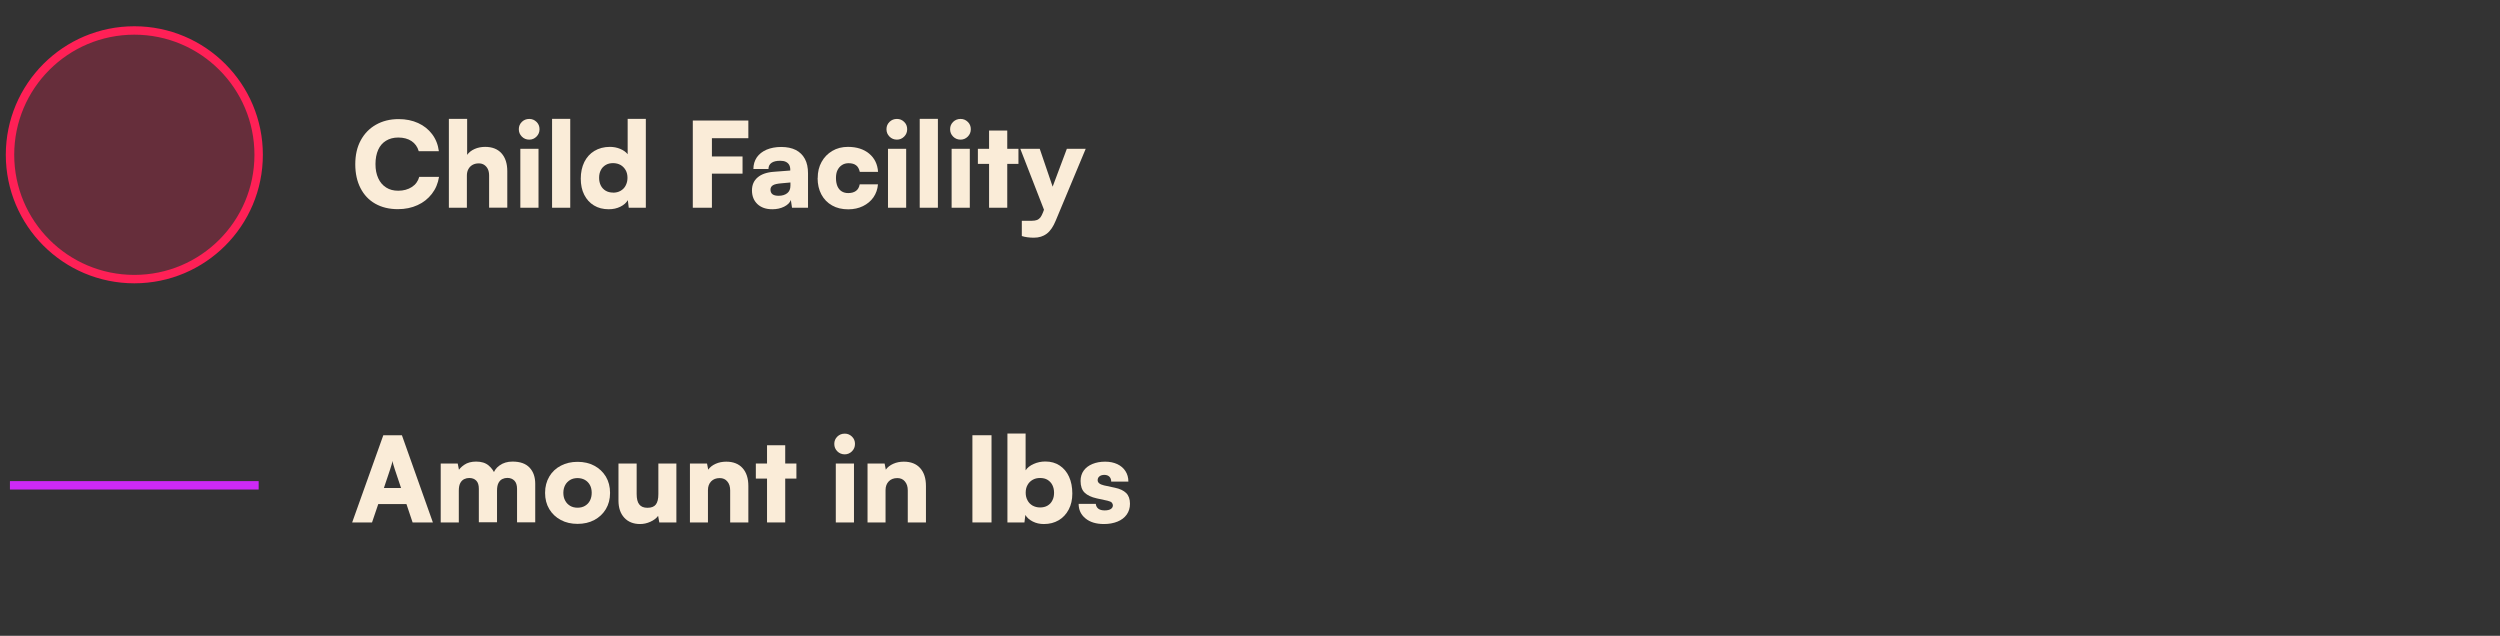 <?xml version="1.0" encoding="UTF-8"?><svg id="Layer_1" xmlns="http://www.w3.org/2000/svg" viewBox="0 0 297.02 75.54"><rect x="0" y="0" width="297.02" height="75.54" fill="#333333" stroke="none"/><path d="m47.27,24.85c-1.04,0-1.93-.22-2.69-.65-.76-.43-1.34-1.05-1.75-1.85-.41-.8-.62-1.74-.62-2.83s.21-2.03.64-2.83c.43-.8,1.03-1.43,1.81-1.87.77-.44,1.67-.67,2.7-.67.87,0,1.64.16,2.32.47.68.31,1.23.75,1.66,1.32.43.57.7,1.24.8,2.02h-2.39c-.15-.52-.44-.92-.86-1.2-.42-.28-.95-.42-1.58-.42-.56,0-1.04.13-1.45.38-.41.25-.72.61-.93,1.08s-.32,1.04-.32,1.7.11,1.2.33,1.68c.22.48.53.84.94,1.1.41.26.88.38,1.43.38.63,0,1.17-.15,1.62-.44s.74-.7.88-1.21h2.35c-.12.77-.4,1.44-.85,2.02s-1.01,1.03-1.7,1.34c-.69.32-1.47.48-2.34.48Z" style="fill:#faecd8; stroke-width:0px;"/><path d="m55.49,24.68h-2.16v-10.56h2.17v4.28c.21-.3.51-.53.89-.7s.8-.25,1.25-.25c.83,0,1.48.25,1.94.76s.69,1.22.69,2.13v4.33h-2.16v-3.81c0-.3-.05-.56-.15-.77-.1-.21-.25-.38-.43-.5-.18-.12-.4-.18-.65-.18-.28,0-.53.06-.74.18s-.37.28-.49.5c-.12.21-.18.47-.18.76v3.84Z" style="fill:#faecd8; stroke-width:0px;"/><path d="m62.88,16.59c-.35,0-.64-.12-.88-.36-.24-.24-.36-.53-.36-.88s.12-.63.36-.87c.24-.23.53-.35.88-.35s.62.12.86.35c.24.23.36.52.36.87s-.12.64-.36.88c-.24.24-.52.36-.86.36Zm-1.06,8.09v-7h2.16v7h-2.16Z" style="fill:#faecd8; stroke-width:0px;"/><path d="m67.75,24.68h-2.16v-10.56h2.16v10.56Z" style="fill:#faecd8; stroke-width:0px;"/><path d="m72.32,24.86c-.67,0-1.26-.15-1.75-.45-.5-.3-.88-.72-1.16-1.27-.28-.55-.41-1.19-.41-1.92s.14-1.4.42-1.97c.28-.56.68-1.01,1.2-1.32s1.13-.48,1.84-.48c.44,0,.85.08,1.23.24.38.16.67.37.88.63v-4.2h2.16v10.56h-2.03l-.11-.9c-.19.32-.48.58-.89.78-.41.2-.86.3-1.37.3Zm.52-1.97c.34,0,.63-.07.89-.22.26-.15.46-.35.6-.62s.22-.57.22-.92-.07-.66-.22-.92-.35-.46-.6-.61c-.26-.14-.55-.22-.89-.22s-.63.07-.88.22-.45.35-.58.62c-.14.26-.2.56-.2.91s.07.65.2.91.33.47.58.62c.25.15.55.22.88.22Z" style="fill:#faecd8; stroke-width:0px;"/><path d="m84.58,14.32v10.36h-2.27v-10.36h2.27Zm3.64,6.31h-5.75v-2.04h5.75v2.04Zm.69-4.21h-6.38v-2.1h6.38v2.1Z" style="fill:#faecd8; stroke-width:0px;"/><path d="m91.75,24.86c-.74,0-1.32-.2-1.76-.61-.43-.41-.65-.95-.65-1.63,0-.64.22-1.16.67-1.54.44-.38,1.08-.61,1.92-.67l1.96-.15v-.11c0-.23-.05-.43-.14-.58-.09-.15-.23-.27-.4-.35-.17-.08-.39-.12-.65-.12-.46,0-.8.08-1.04.25s-.36.41-.36.73h-1.79c0-.53.14-.99.41-1.39.27-.39.66-.69,1.16-.91.5-.21,1.08-.32,1.74-.32s1.26.12,1.73.36.83.6,1.08,1.06.37,1.04.37,1.71v4.09h-1.9l-.14-.92c-.11.32-.38.58-.79.79-.42.21-.88.31-1.41.31Zm.76-1.6c.41,0,.75-.1,1.01-.3.26-.2.39-.5.39-.9v-.38l-1.09.1c-.47.04-.8.11-.99.23s-.29.29-.29.51c0,.25.08.44.24.56.16.12.4.18.73.18Z" style="fill:#faecd8; stroke-width:0px;"/><path d="m97.15,21.15c0-.72.15-1.36.46-1.91.31-.56.73-.99,1.27-1.31s1.16-.48,1.86-.48c1.04,0,1.88.27,2.52.8.64.53,1,1.26,1.06,2.17h-2.17c-.08-.35-.22-.62-.44-.78-.22-.17-.52-.25-.89-.25-.3,0-.56.07-.79.22-.23.15-.4.35-.53.61s-.18.57-.18.94.06.69.17.96c.12.27.28.47.5.61.22.14.48.21.79.21.38,0,.69-.09.92-.26.23-.17.38-.43.44-.78h2.17c-.05.59-.23,1.1-.54,1.55-.31.44-.73.79-1.24,1.04-.51.25-1.1.38-1.75.38-.74,0-1.38-.15-1.92-.46-.55-.31-.97-.74-1.27-1.3-.3-.56-.45-1.21-.45-1.95Z" style="fill:#faecd8; stroke-width:0px;"/><path d="m106.56,16.59c-.34,0-.64-.12-.88-.36-.24-.24-.36-.53-.36-.88s.12-.63.36-.87c.24-.23.53-.35.88-.35s.62.12.86.35.36.52.36.87-.12.64-.36.88c-.24.24-.53.36-.86.36Zm-1.06,8.09v-7h2.16v7h-2.16Z" style="fill:#faecd8; stroke-width:0px;"/><path d="m111.43,24.68h-2.16v-10.56h2.16v10.56Z" style="fill:#faecd8; stroke-width:0px;"/><path d="m114.12,16.59c-.34,0-.64-.12-.88-.36-.24-.24-.36-.53-.36-.88s.12-.63.36-.87c.24-.23.53-.35.88-.35s.62.12.86.35.36.52.36.87-.12.64-.36.88c-.24.24-.53.36-.86.36Zm-1.06,8.09v-7h2.16v7h-2.16Z" style="fill:#faecd8; stroke-width:0px;"/><path d="m116.18,17.68h4.82v1.79h-4.82v-1.79Zm3.49,7h-2.16v-9.17h2.16v9.17Z" style="fill:#faecd8; stroke-width:0px;"/><path d="m123.53,17.68l2.06,6.05-1.05,2.49-3.32-8.54h2.31Zm-2.13,10.36v-1.81h1.19c.24,0,.44-.03.6-.09.16-.06.29-.16.41-.3.11-.14.21-.34.31-.59l2.84-7.57h2.24l-3.56,8.53c-.29.71-.64,1.23-1.06,1.55-.42.32-.93.48-1.55.48-.26,0-.51-.02-.75-.05s-.46-.08-.68-.15Z" style="fill:#faecd8; stroke-width:0px;"/><path d="m44.21,62.07h-2.37l3.7-10.36h2.21l3.68,10.36h-2.41l-.73-2.18h-3.35l-.74,2.18Zm2.14-6.3l-.74,2.21h2.04l-.74-2.21c-.06-.18-.11-.36-.17-.55-.06-.19-.09-.34-.11-.46-.02.12-.05.27-.11.46-.05.18-.11.37-.17.55Z" style="fill:#faecd8; stroke-width:0px;"/><path d="m54.52,62.07h-2.16v-7h2.02l.24,1.2-.22-.25c.14-.28.39-.55.76-.8s.83-.38,1.41-.38c.62,0,1.11.15,1.48.46.37.31.65.71.83,1.2h-.34c.11-.49.38-.9.81-1.2.43-.31.94-.46,1.54-.46.91,0,1.58.24,2.03.72.45.48.67,1.12.67,1.92v4.58h-2.16v-3.98c0-.44-.11-.77-.32-.98-.21-.21-.49-.32-.83-.32-.21,0-.4.04-.59.13-.19.09-.34.24-.46.46-.12.22-.18.53-.18.93v3.75h-2.16v-3.98c0-.44-.1-.76-.31-.97-.21-.21-.48-.31-.83-.31-.21,0-.4.04-.59.13-.19.09-.35.24-.47.46s-.18.52-.18.92v3.75Z" style="fill:#faecd8; stroke-width:0px;"/><path d="m64.76,58.56c0-.74.17-1.38.5-1.94.33-.56.79-.99,1.37-1.29.58-.31,1.25-.46,1.99-.46s1.41.15,1.99.46,1.03.74,1.37,1.29c.33.56.5,1.2.5,1.94s-.17,1.38-.5,1.93-.79.98-1.37,1.29-1.24.46-1.99.46-1.41-.15-1.99-.46c-.58-.31-1.04-.74-1.37-1.29-.33-.55-.5-1.19-.5-1.93Zm2.17-.01c0,.35.07.67.22.93.14.27.34.47.59.62s.55.22.88.22.63-.07.88-.22.45-.35.59-.62c.14-.27.21-.58.21-.93s-.07-.66-.21-.92c-.14-.26-.34-.46-.59-.61-.25-.14-.55-.22-.88-.22s-.63.07-.88.22c-.25.15-.45.35-.59.61-.14.26-.22.57-.22.92Z" style="fill:#faecd8; stroke-width:0px;"/><path d="m78.2,55.07h2.16v7h-2.03l-.14-.78c-.21.29-.52.52-.92.7-.4.18-.8.27-1.22.27-.79,0-1.42-.25-1.88-.75s-.69-1.18-.69-2.04v-4.4h2.16v3.61c0,.57.1.99.31,1.25.21.27.53.4.97.4.47,0,.8-.13,1-.39.2-.26.3-.67.3-1.24v-3.64Z" style="fill:#faecd8; stroke-width:0px;"/><path d="m84.13,62.07h-2.16v-7h2.03l.14.73c.21-.3.51-.53.89-.7s.8-.25,1.25-.25c.83,0,1.48.25,1.94.76s.69,1.22.69,2.13v4.33h-2.16v-3.81c0-.44-.11-.79-.34-1.06-.22-.27-.52-.4-.9-.4-.43,0-.77.13-1.02.39s-.38.6-.38,1.04v3.84Z" style="fill:#faecd8; stroke-width:0px;"/><path d="m89.8,55.07h4.82v1.79h-4.82v-1.79Zm3.49,7h-2.16v-9.17h2.16v9.17Z" style="fill:#faecd8; stroke-width:0px;"/><path d="m100.36,53.98c-.34,0-.64-.12-.88-.36-.24-.24-.36-.53-.36-.88s.12-.63.36-.87c.24-.23.53-.35.88-.35s.62.12.86.35.36.52.36.87-.12.64-.36.88c-.24.24-.53.36-.86.36Zm-1.06,8.09v-7h2.16v7h-2.16Z" style="fill:#faecd8; stroke-width:0px;"/><path d="m105.23,62.07h-2.16v-7h2.03l.14.73c.21-.3.51-.53.89-.7s.8-.25,1.25-.25c.83,0,1.48.25,1.94.76s.69,1.22.69,2.13v4.33h-2.16v-3.81c0-.44-.11-.79-.34-1.06-.22-.27-.52-.4-.9-.4-.43,0-.77.13-1.02.39s-.38.6-.38,1.04v3.84Z" style="fill:#faecd8; stroke-width:0px;"/><path d="m117.8,51.71v10.36h-2.27v-10.36h2.27Z" style="fill:#faecd8; stroke-width:0px;"/><path d="m121.72,62.07h-2.03v-10.56h2.16v4.37c.21-.32.53-.57.96-.76.42-.19.89-.29,1.39-.29.65,0,1.22.16,1.7.48.48.32.85.76,1.11,1.33.26.57.39,1.24.39,2,0,.72-.14,1.35-.43,1.9-.29.55-.68.97-1.19,1.27-.51.3-1.09.45-1.76.45-.49,0-.93-.1-1.32-.3-.4-.2-.69-.46-.88-.78l-.11.9Zm.14-3.54c0,.35.07.65.22.92.14.27.34.47.6.62.26.14.55.22.89.22s.64-.07.89-.22c.25-.15.44-.35.57-.62.14-.26.2-.56.2-.91s-.07-.65-.2-.91c-.13-.26-.33-.47-.57-.62-.25-.15-.54-.22-.89-.22s-.63.07-.89.22c-.26.15-.46.35-.6.61-.15.26-.22.57-.22.92Z" style="fill:#faecd8; stroke-width:0px;"/><path d="m128.15,59.86h2.04c.02.24.12.43.29.57.18.14.43.21.76.21s.58-.06.74-.17c.16-.11.24-.26.24-.43,0-.1-.04-.21-.12-.31s-.25-.18-.51-.24l-1.29-.28c-.64-.14-1.12-.37-1.44-.68-.32-.31-.48-.78-.48-1.39,0-.48.13-.9.38-1.24s.6-.6,1.04-.78c.44-.18.94-.27,1.5-.27s1.02.1,1.44.29c.42.2.74.47.97.83.23.35.35.77.35,1.25h-2.04c0-.24-.07-.44-.21-.58-.14-.14-.34-.22-.6-.22-.24,0-.44.06-.58.17-.15.12-.22.27-.22.46,0,.3.25.5.76.62l1.3.28c.58.12,1.02.33,1.32.62.3.29.46.72.46,1.28,0,.5-.13.92-.39,1.29-.26.36-.62.64-1.09.83s-1,.29-1.61.29c-.92,0-1.66-.22-2.2-.67-.54-.44-.81-1.02-.81-1.73Z" style="fill:#faecd8; stroke-width:0px;"/><path d="m30.73,57.66H1.18h29.55Z" style="fill:none; stroke:#cd29f6; stroke-miterlimit:10;"/><circle cx="15.96" cy="18.39" r="14.77" style="fill:rgba(255,32,86,.25); stroke:#ff2056; stroke-miterlimit:10;"/></svg>